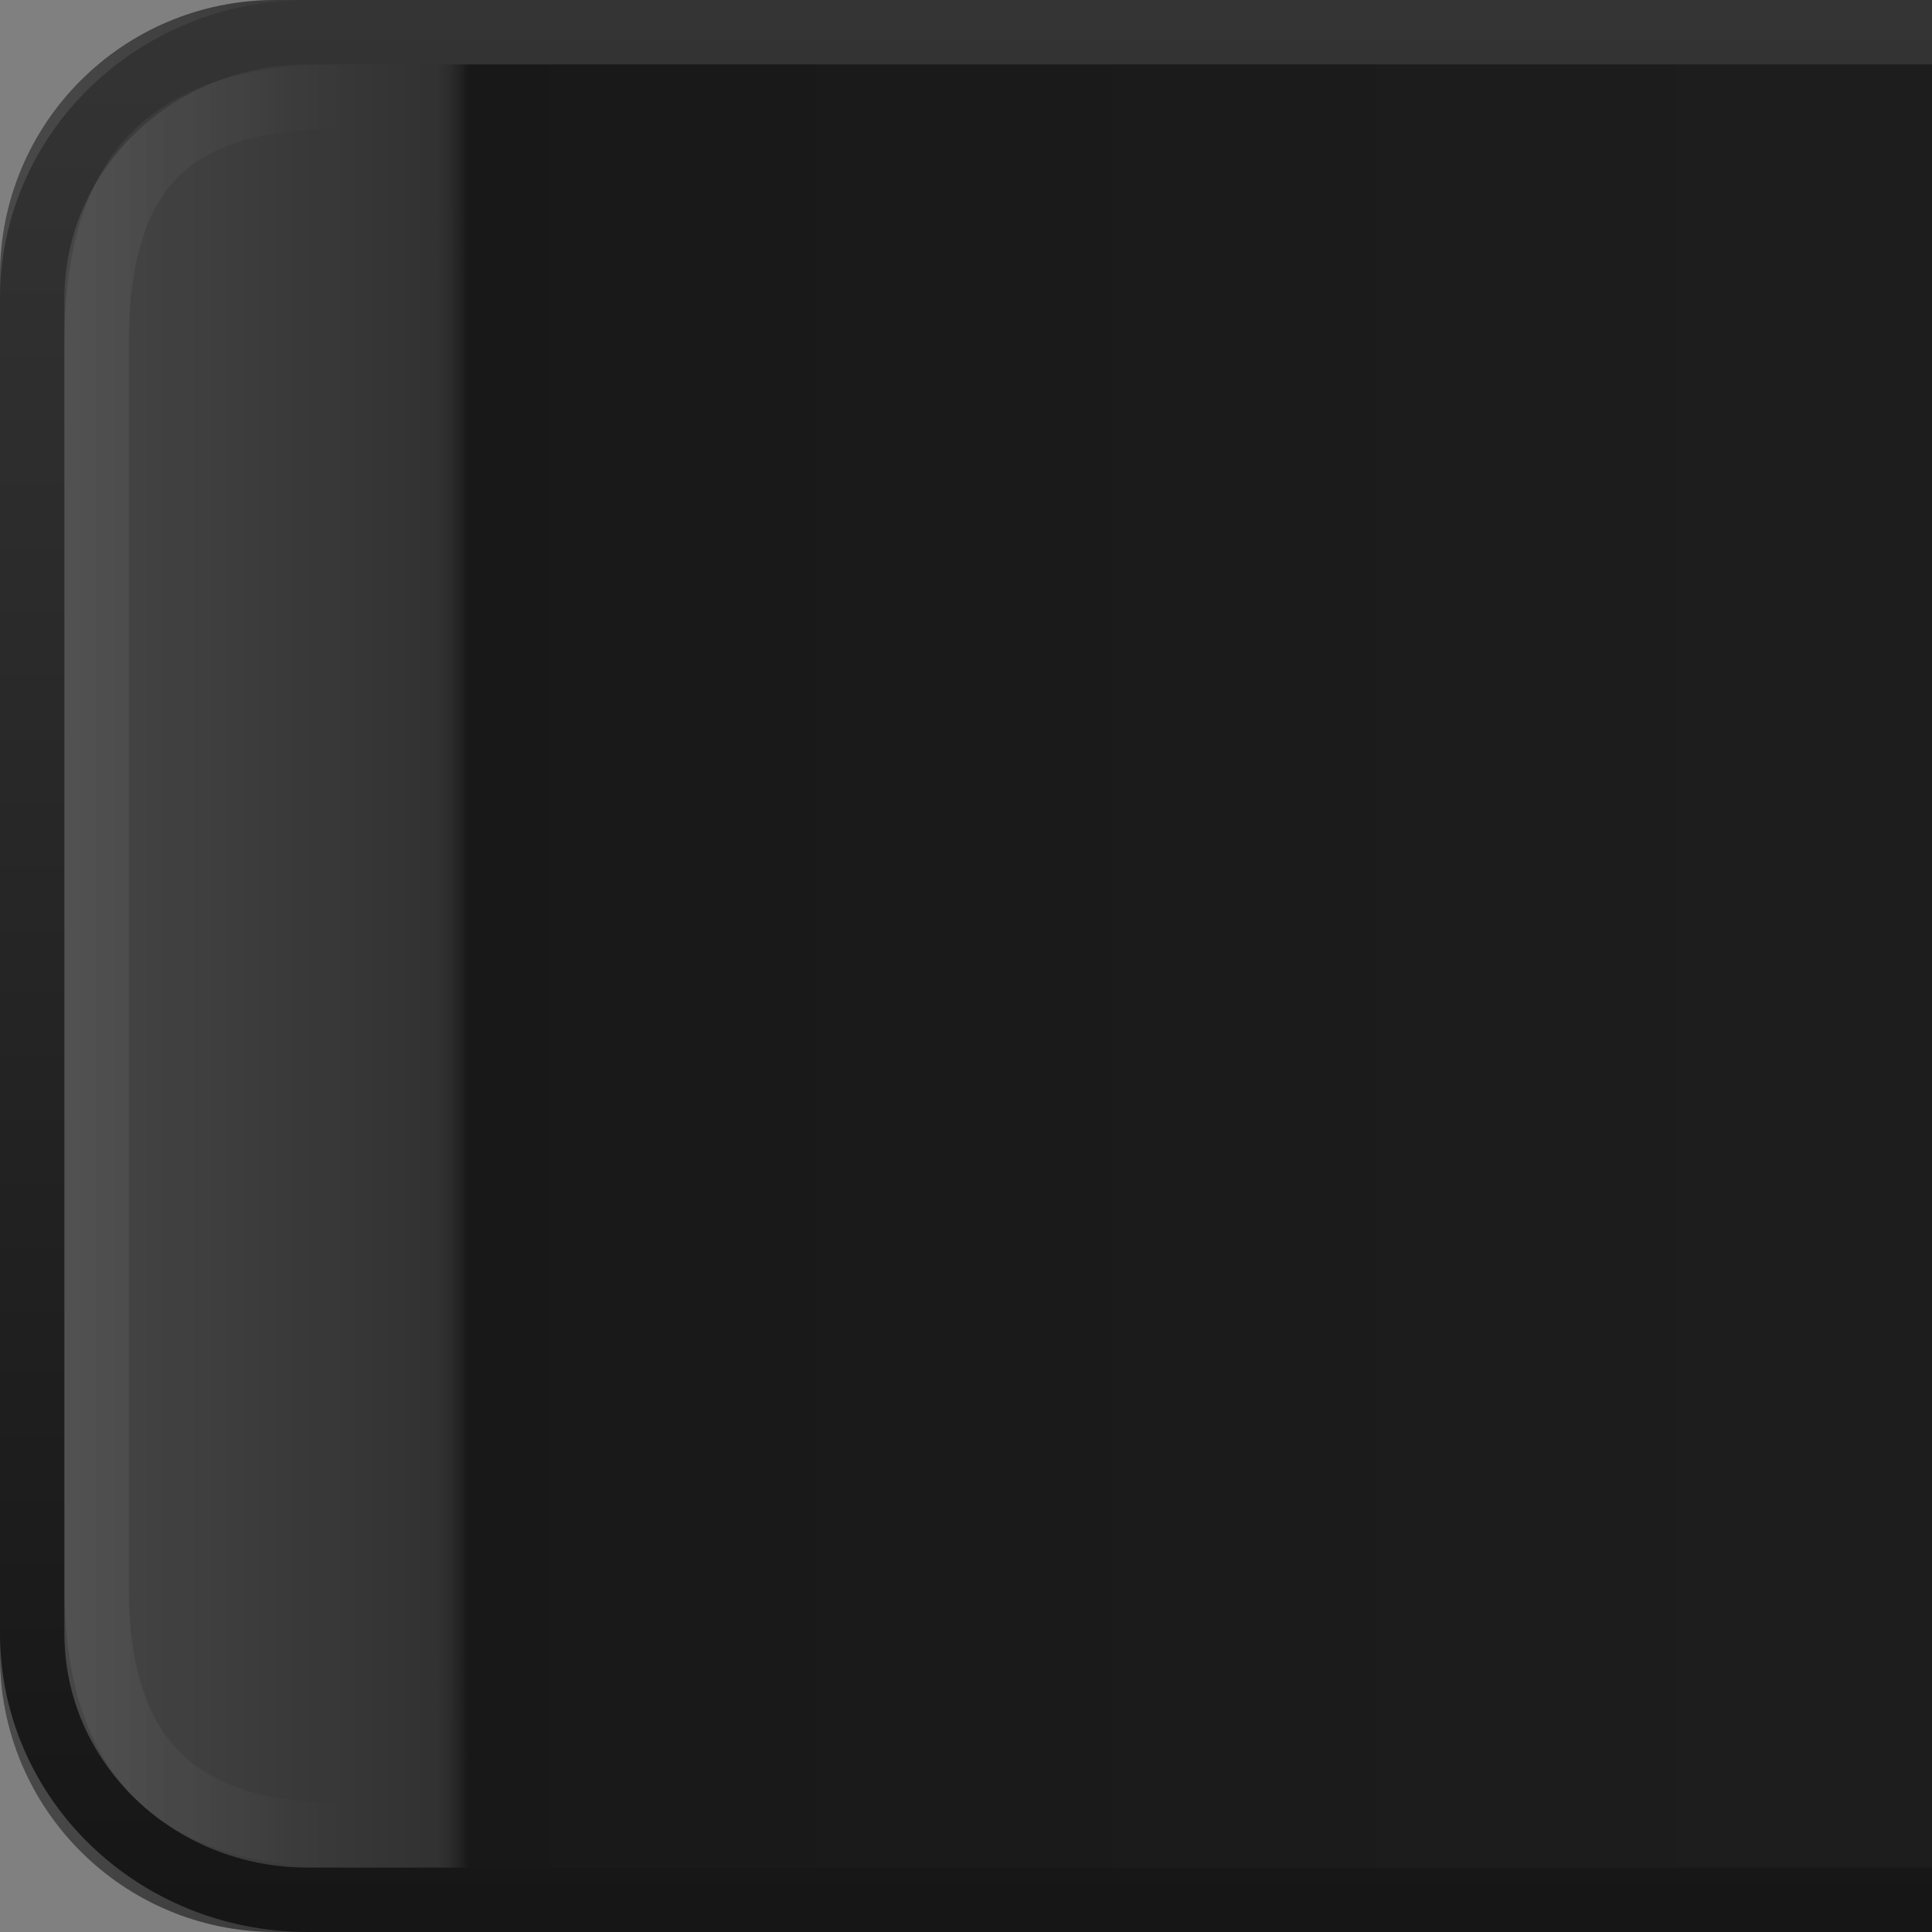 <?xml version="1.0" encoding="UTF-8" standalone="no"?>
<!-- Created with Inkscape (http://www.inkscape.org/) -->

<svg
   xmlns:dc="http://purl.org/dc/elements/1.1/"
   xmlns:cc="http://creativecommons.org/ns#"
   xmlns:rdf="http://www.w3.org/1999/02/22-rdf-syntax-ns#"
   xmlns:svg="http://www.w3.org/2000/svg"
   xmlns="http://www.w3.org/2000/svg"
   xmlns:xlink="http://www.w3.org/1999/xlink"
   xmlns:sodipodi="http://sodipodi.sourceforge.net/DTD/sodipodi-0.dtd"
   xmlns:inkscape="http://www.inkscape.org/namespaces/inkscape"
   width="30"
   height="30"
   id="svg2"
   version="1.1"
   inkscape:version="0.48.4 r9939"
   sodipodi:docname="tab-left-active.svg">
  <rect width="100%" height="100%" fill="#808080" stroke="none"/>
  <defs
     id="defs4">
    <linearGradient
       id="linearGradient3860">
      <stop
         style="stop-color:#ffffff;stop-opacity:1;"
         offset="0"
         id="stop3862" />
      <stop
         id="stop3868"
         offset="0.15"
         style="stop-color:#ffffff;stop-opacity:0;" />
      <stop
         style="stop-color:#ffffff;stop-opacity:0;"
         offset="1"
         id="stop3864" />
    </linearGradient>
    <linearGradient
       id="linearGradient3803">
      <stop
         style="stop-color:#343434;stop-opacity:1;"
         offset="0"
         id="stop3805" />
      <stop
         style="stop-color:#161616;stop-opacity:1;"
         offset="1"
         id="stop3807" />
    </linearGradient>
    <linearGradient
       id="linearGradient3784">
      <stop
         style="stop-color:#ffffff;stop-opacity:0.235;"
         offset="0"
         id="stop3786" />
      <stop
         id="stop3792"
         offset="0.22"
         style="stop-color:#ffffff;stop-opacity:0.11;" />
      <stop
         style="stop-color:#000000;stop-opacity:0.235;"
         offset="0.24"
         id="stop3794" />
      <stop
         style="stop-color:#000000;stop-opacity:0.024;"
         offset="1"
         id="stop3788" />
    </linearGradient>
    <linearGradient
       id="linearGradient3815">
      <stop
         style="stop-color:#0d6293;stop-opacity:1;"
         offset="0"
         id="stop3817" />
      <stop
         id="stop3762"
         offset="0.13"
         style="stop-color:#363636;stop-opacity:1;" />
      <stop
         style="stop-color:#343434;stop-opacity:1;"
         offset="1"
         id="stop3819" />
    </linearGradient>
    <linearGradient
       id="linearGradient3755">
      <stop
         style="stop-color:#0b4b70;stop-opacity:1;"
         offset="0"
         id="stop3757" />
      <stop
         id="stop3763"
         offset="0.08"
         style="stop-color:#123245;stop-opacity:1;" />
      <stop
         style="stop-color:#161616;stop-opacity:1;"
         offset="0.09"
         id="stop3765" />
      <stop
         id="stop3758"
         offset="0.42"
         style="stop-color:#1b1b1b;stop-opacity:1;" />
      <stop
         style="stop-color:#181818;stop-opacity:1;"
         offset="1"
         id="stop3759" />
    </linearGradient>
    <linearGradient
       inkscape:collect="always"
       xlink:href="#linearGradient3784"
       id="linearGradient3790"
       x1="-19.244"
       y1="1043.211"
       x2="-19.244"
       y2="1072.926"
       gradientUnits="userSpaceOnUse"
       gradientTransform="translate(34.231,-20.703)" />
    <linearGradient
       inkscape:collect="always"
       xlink:href="#linearGradient3803"
       id="linearGradient3809"
       x1="-20.836"
       y1="1027.163"
       x2="-20.836"
       y2="1058.067"
       gradientUnits="userSpaceOnUse"
       gradientTransform="matrix(0.967,0,0,1,35,-4.818)" />
    <linearGradient
       inkscape:collect="always"
       xlink:href="#linearGradient3784-2"
       id="linearGradient3790-8"
       x1="-19.244"
       y1="1043.211"
       x2="-19.244"
       y2="1072.926"
       gradientUnits="userSpaceOnUse"
       gradientTransform="translate(34.231,-20.703)" />
    <linearGradient
       id="linearGradient3784-2">
      <stop
         style="stop-color:#ffffff;stop-opacity:0.212;"
         offset="0"
         id="stop3786-6" />
      <stop
         id="stop3792-2"
         offset="0.39"
         style="stop-color:#ffffff;stop-opacity:0.11;" />
      <stop
         style="stop-color:#000000;stop-opacity:0.2;"
         offset="0.41"
         id="stop3794-6" />
      <stop
         style="stop-color:#000000;stop-opacity:0.024;"
         offset="1"
         id="stop3788-7" />
    </linearGradient>
    <linearGradient
       inkscape:collect="always"
       xlink:href="#linearGradient3860"
       id="linearGradient3866"
       x1="-24.682"
       y1="1036.447"
       x2="-24.682"
       y2="1066.612"
       gradientUnits="userSpaceOnUse"
       gradientTransform="matrix(0.9,0,0,0.9,36.843,90.833)" />
    <linearGradient
       inkscape:collect="always"
       xlink:href="#linearGradient3784"
       id="linearGradient3910"
       gradientUnits="userSpaceOnUse"
       gradientTransform="translate(34.231,-20.703)"
       x1="-19.244"
       y1="1043.211"
       x2="-19.244"
       y2="1072.926" />
    <linearGradient
       inkscape:collect="always"
       xlink:href="#linearGradient3803"
       id="linearGradient3912"
       gradientUnits="userSpaceOnUse"
       gradientTransform="matrix(0.967,0,0,1,35,-4.818)"
       x1="-20.836"
       y1="1027.163"
       x2="-20.836"
       y2="1058.067" />
    <linearGradient
       inkscape:collect="always"
       xlink:href="#linearGradient3860"
       id="linearGradient3914"
       gradientUnits="userSpaceOnUse"
       gradientTransform="matrix(0.9,0,0,0.9,36.843,90.833)"
       x1="-24.682"
       y1="1036.447"
       x2="-24.682"
       y2="1066.612" />
    <linearGradient
       inkscape:collect="always"
       xlink:href="#linearGradient3860"
       id="linearGradient3917"
       gradientUnits="userSpaceOnUse"
       gradientTransform="matrix(0.9,0,0,0.9,36.843,90.833)"
       x1="-24.682"
       y1="1036.447"
       x2="-24.682"
       y2="1066.612" />
    <linearGradient
       inkscape:collect="always"
       xlink:href="#linearGradient3803"
       id="linearGradient3920"
       gradientUnits="userSpaceOnUse"
       gradientTransform="matrix(0.967,0,0,1,35,-4.818)"
       x1="-20.836"
       y1="1027.163"
       x2="-20.836"
       y2="1058.067" />
    <linearGradient
       inkscape:collect="always"
       xlink:href="#linearGradient3784"
       id="linearGradient3923"
       gradientUnits="userSpaceOnUse"
       gradientTransform="translate(34.231,-20.703)"
       x1="-19.244"
       y1="1043.211"
       x2="-19.244"
       y2="1072.926" />
    <linearGradient
       inkscape:collect="always"
       xlink:href="#linearGradient3784"
       id="linearGradient3817"
       gradientUnits="userSpaceOnUse"
       gradientTransform="translate(34.231,-20.703)"
       x1="-19.244"
       y1="1043.211"
       x2="-19.244"
       y2="1072.926" />
    <linearGradient
       inkscape:collect="always"
       xlink:href="#linearGradient3803"
       id="linearGradient3819"
       gradientUnits="userSpaceOnUse"
       gradientTransform="matrix(0.967,0,0,1,35,-4.818)"
       x1="-20.836"
       y1="1027.163"
       x2="-20.836"
       y2="1058.067" />
    <linearGradient
       inkscape:collect="always"
       xlink:href="#linearGradient3860"
       id="linearGradient3821"
       gradientUnits="userSpaceOnUse"
       gradientTransform="matrix(0.9,0,0,0.9,36.843,90.833)"
       x1="-24.682"
       y1="1036.447"
       x2="-24.682"
       y2="1066.612" />
    <linearGradient
       inkscape:collect="always"
       xlink:href="#linearGradient3860"
       id="linearGradient3824"
       gradientUnits="userSpaceOnUse"
       gradientTransform="matrix(0,-0.9,0.9,0,-931.529,1015.519)"
       x1="-24.682"
       y1="1036.447"
       x2="-24.682"
       y2="1066.612" />
    <linearGradient
       inkscape:collect="always"
       xlink:href="#linearGradient3803"
       id="linearGradient3827"
       gradientUnits="userSpaceOnUse"
       gradientTransform="matrix(0,-0.967,1,0,-1027.18,1017.362)"
       x1="-5.309"
       y1="1042.829"
       x2="-35.914"
       y2="1042.829" />
    <linearGradient
       inkscape:collect="always"
       xlink:href="#linearGradient3784"
       id="linearGradient3830"
       gradientUnits="userSpaceOnUse"
       gradientTransform="matrix(0,-1,1,0,-1043.065,1018.131)"
       x1="-19.244"
       y1="1043.211"
       x2="-19.244"
       y2="1072.926" />
  </defs>
  <sodipodi:namedview
     id="base"
     pagecolor="#ffffff"
     bordercolor="#666666"
     borderopacity="1.0"
     inkscape:pageopacity="0.0"
     inkscape:pageshadow="2"
     inkscape:zoom="10.66"
     inkscape:cx="-4.8885281"
     inkscape:cy="15.74964"
     inkscape:document-units="px"
     inkscape:current-layer="layer1"
     showgrid="false"
     inkscape:window-width="1366"
     inkscape:window-height="722"
     inkscape:window-x="0"
     inkscape:window-y="27"
     inkscape:window-maximized="1" />
  <g
     inkscape:label="Layer 1"
     inkscape:groupmode="layer"
     id="layer1"
     transform="translate(0,-1022.362)">
    <path
       inkscape:connector-curvature="0"
       style="fill:#1e1e1e;fill-opacity:1;stroke:none"
       d="m 0,1048.081 c 0,2.37 1.911,4.281 4.281,4.281 l 25.719,0 0,-30 -25.719,0 c -2.37,0 -4.281,1.911 -4.281,4.281 l 0,21.438 z"
       id="rect3753" />
    <path
       inkscape:connector-curvature="0"
       style="opacity:0.817;fill:url(#linearGradient3830);fill-opacity:1;stroke:none"
       d="m 0,1048.081 c 0,2.37 1.911,4.281 4.281,4.281 l 25.719,0 0,-30 -25.719,0 c -2.37,0 -4.281,1.911 -4.281,4.281 l 0,21.438 z"
       id="rect3753-6" />
    <path
       inkscape:connector-curvature="0"
       style="fill:none;stroke:url(#linearGradient3827);stroke-width:1;stroke-miterlimit:4;stroke-dasharray:none"
       d="m 0.5,1047.724 c 0,2.291 1.911,4.138 4.281,4.138 l 25.719,0 0,-29 -25.719,0 c -2.37,0 -4.281,1.847 -4.281,4.138 l 0,20.723 z"
       id="rect3753-5" />
    <path
       inkscape:connector-curvature="0"
       style="opacity:0.06;fill:none;stroke:url(#linearGradient3824);stroke-width:1"
       d="m 1.5,1047.009 c 0,2.814 1.409,3.853 3.852,3.853 l 23.148,0 0,-27 -23.148,0 c -2.443,0 -3.852,0.853 -3.852,3.853 z"
       id="rect3753-6-4"
       sodipodi:nodetypes="ssccsss" />
  </g>
</svg>
